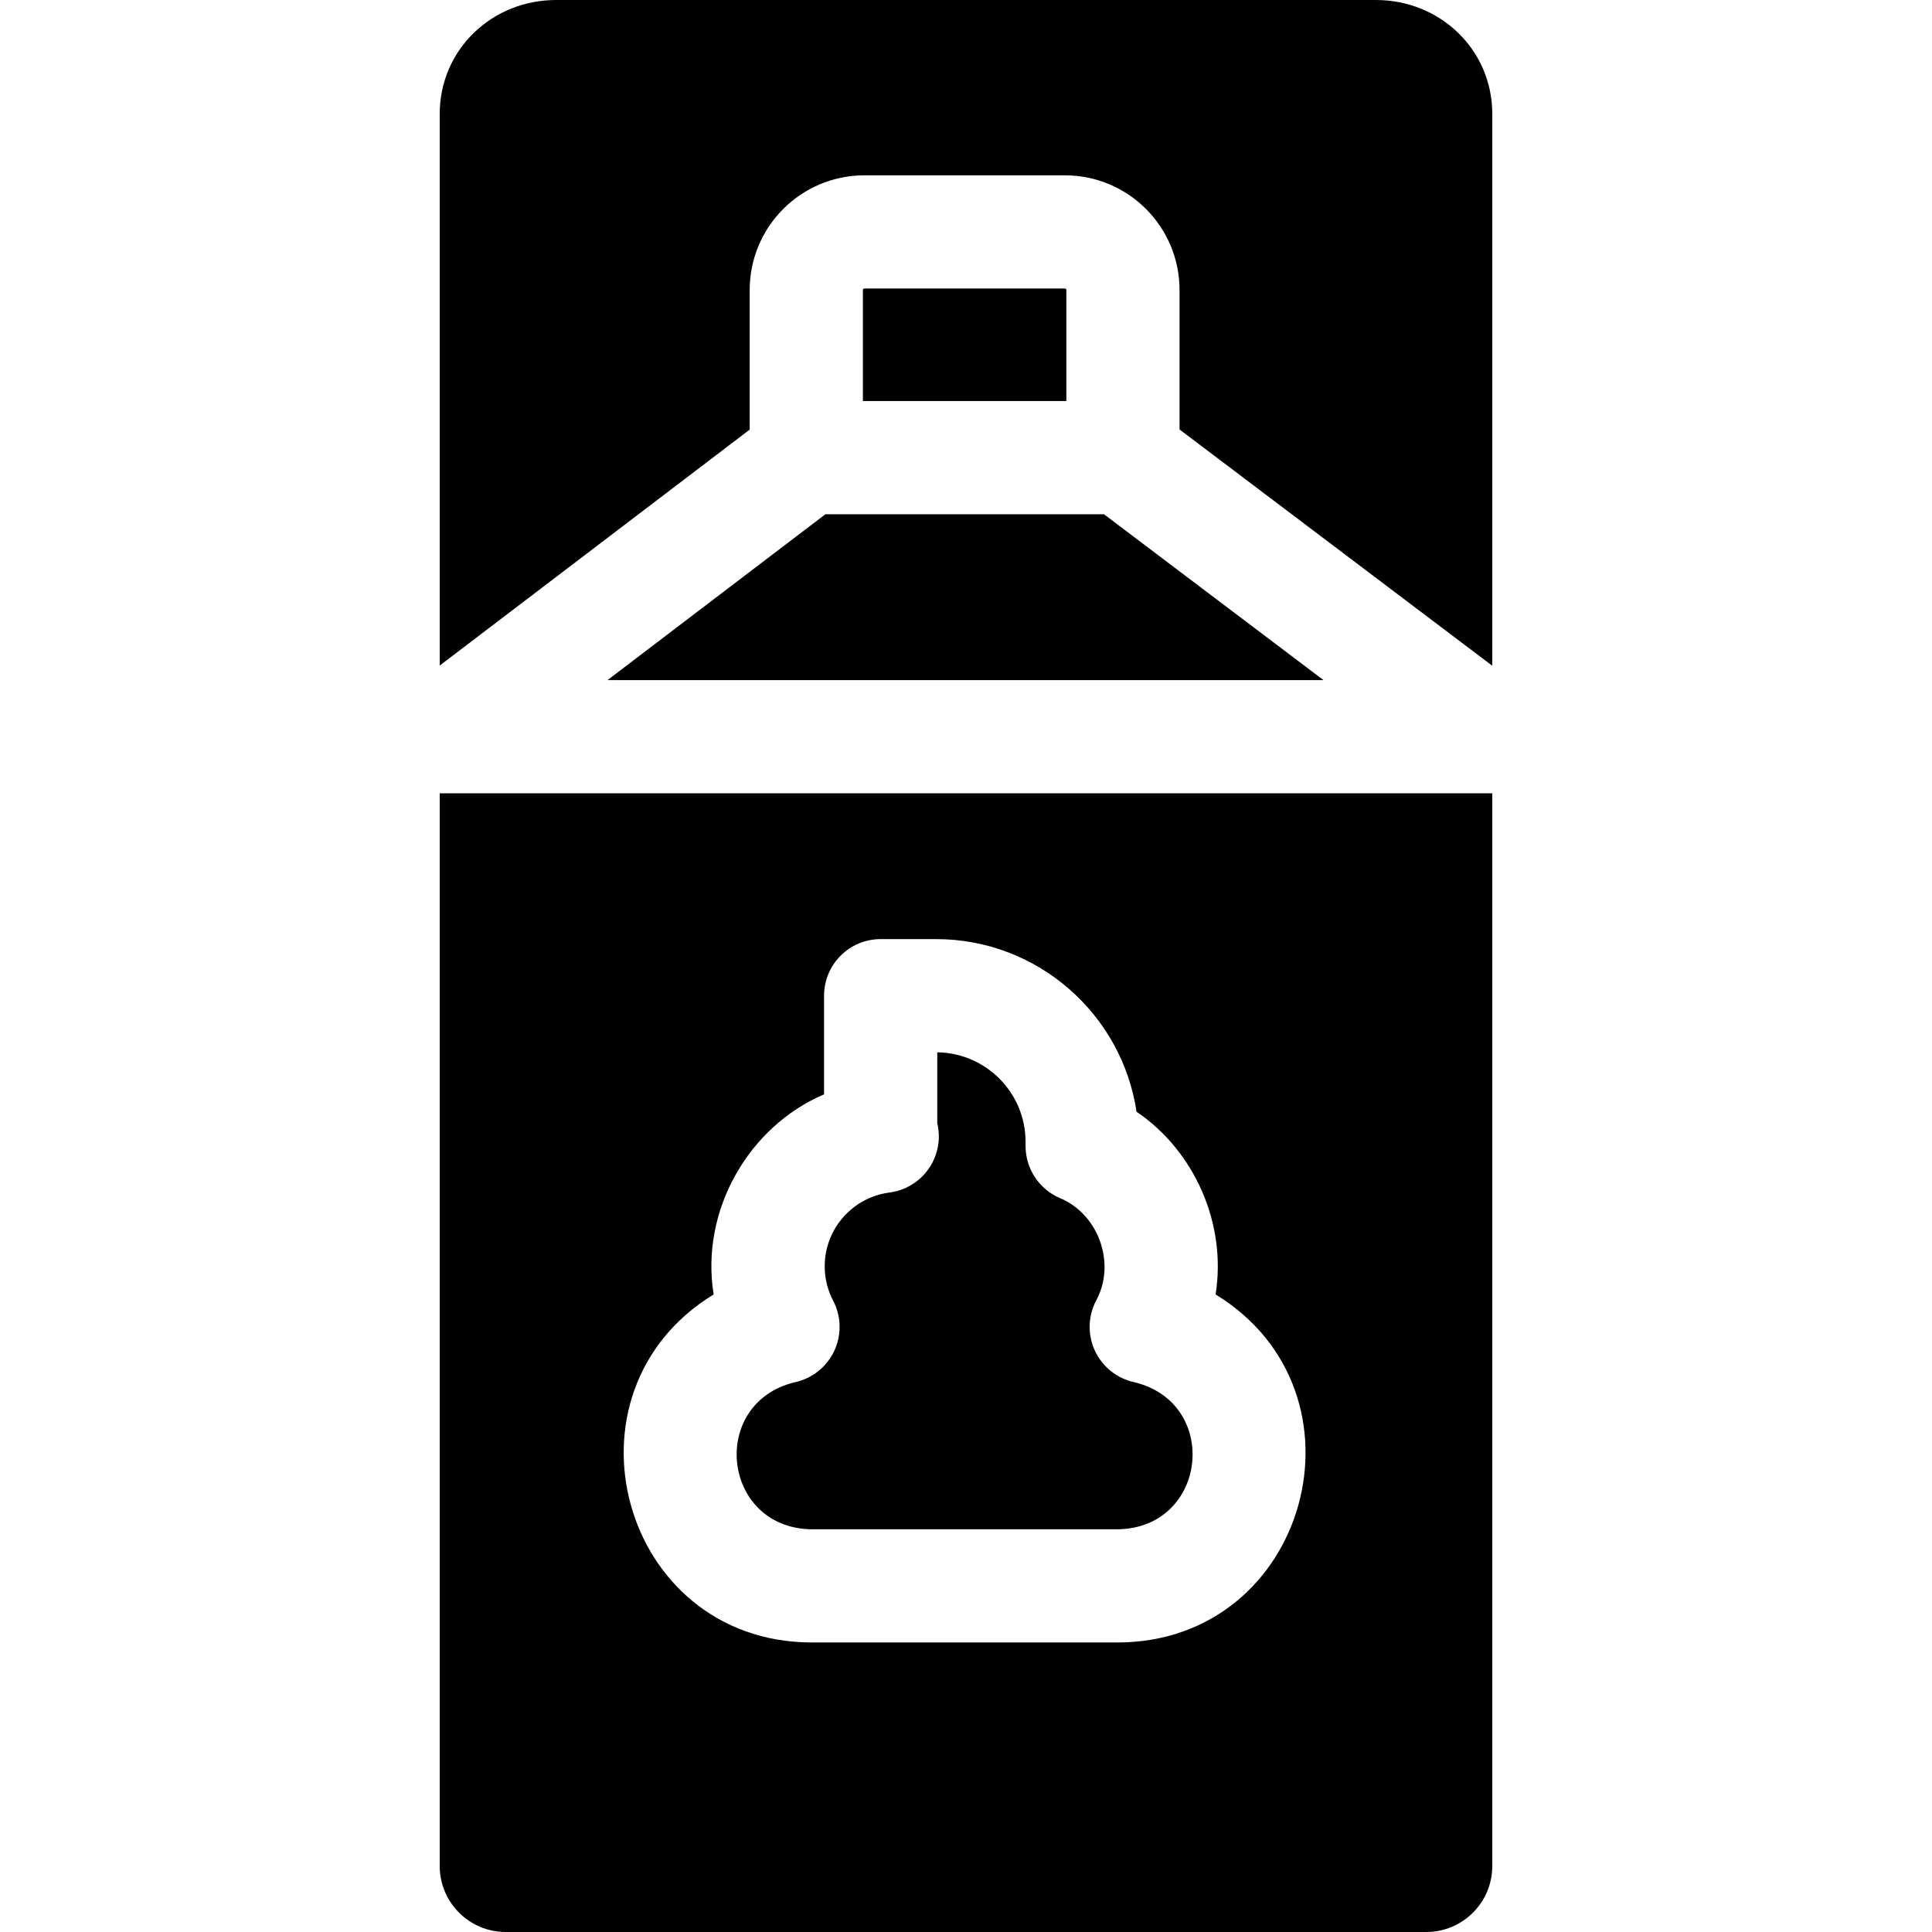 <svg id="Layer_1" enable-background="new 0 0 512 512" height="512" viewBox="0 0 512 512" width="512" xmlns="http://www.w3.org/2000/svg"><g><path d="m282.187 76.463h-53.106c-.224 0-.405.182-.405.405v29.416h53.917v-29.417c0-.223-.182-.404-.406-.404z"/><path d="m161 180.232h189.733l-58.17-43.949h-73.828z"/><path d="m364.63 0h-217.26c-17.033 0-30.841 13.176-30.841 30.209v146.171l82.146-62.53v-36.983c0-16.792 13.613-30.405 30.405-30.405h53.107c16.792 0 30.405 13.613 30.405 30.405v36.949l82.878 62.615v-146.222c.001-17.033-13.807-30.209-30.84-30.209z"/><path d="m116.529 494.503c0 9.663 7.834 17.497 17.497 17.497h243.947c9.663 0 17.497-7.834 17.497-17.497v-284.271h-278.941zm72.595-151.46c-3.596-22.208 9.265-44.514 29.261-53.028v-26.144c0-8.284 6.716-15 15-15h14.682c26.914 0 49.27 19.896 53.13 45.753 15.387 10.424 23.929 29.707 20.948 48.419 42.543 25.984 24.572 91.904-25.689 92.229h-81.641c-50.293-.335-68.211-66.263-25.691-92.229z"/><path d="m214.814 405.273h81.641c23.556-.562 26.991-33.458 4.166-38.969-4.583-.983-8.443-4.052-10.434-8.296s-1.883-9.174.291-13.327c5.353-9.796.684-22.961-9.655-27.204-5.487-2.377-9.039-7.785-9.039-13.765v-1.122c0-12.973-10.468-23.546-23.4-23.717v18.772c.555 2.3.569 4.745-.028 7.142-1.495 5.997-6.515 10.462-12.645 11.25-9.78 1.256-17.156 9.653-17.156 19.534 0 3.213.752 6.279 2.234 9.111 2.174 4.153 2.282 9.083.291 13.327-1.99 4.244-5.851 7.313-10.434 8.296-22.838 5.519-19.37 38.413 4.168 38.968z"/></g></svg>